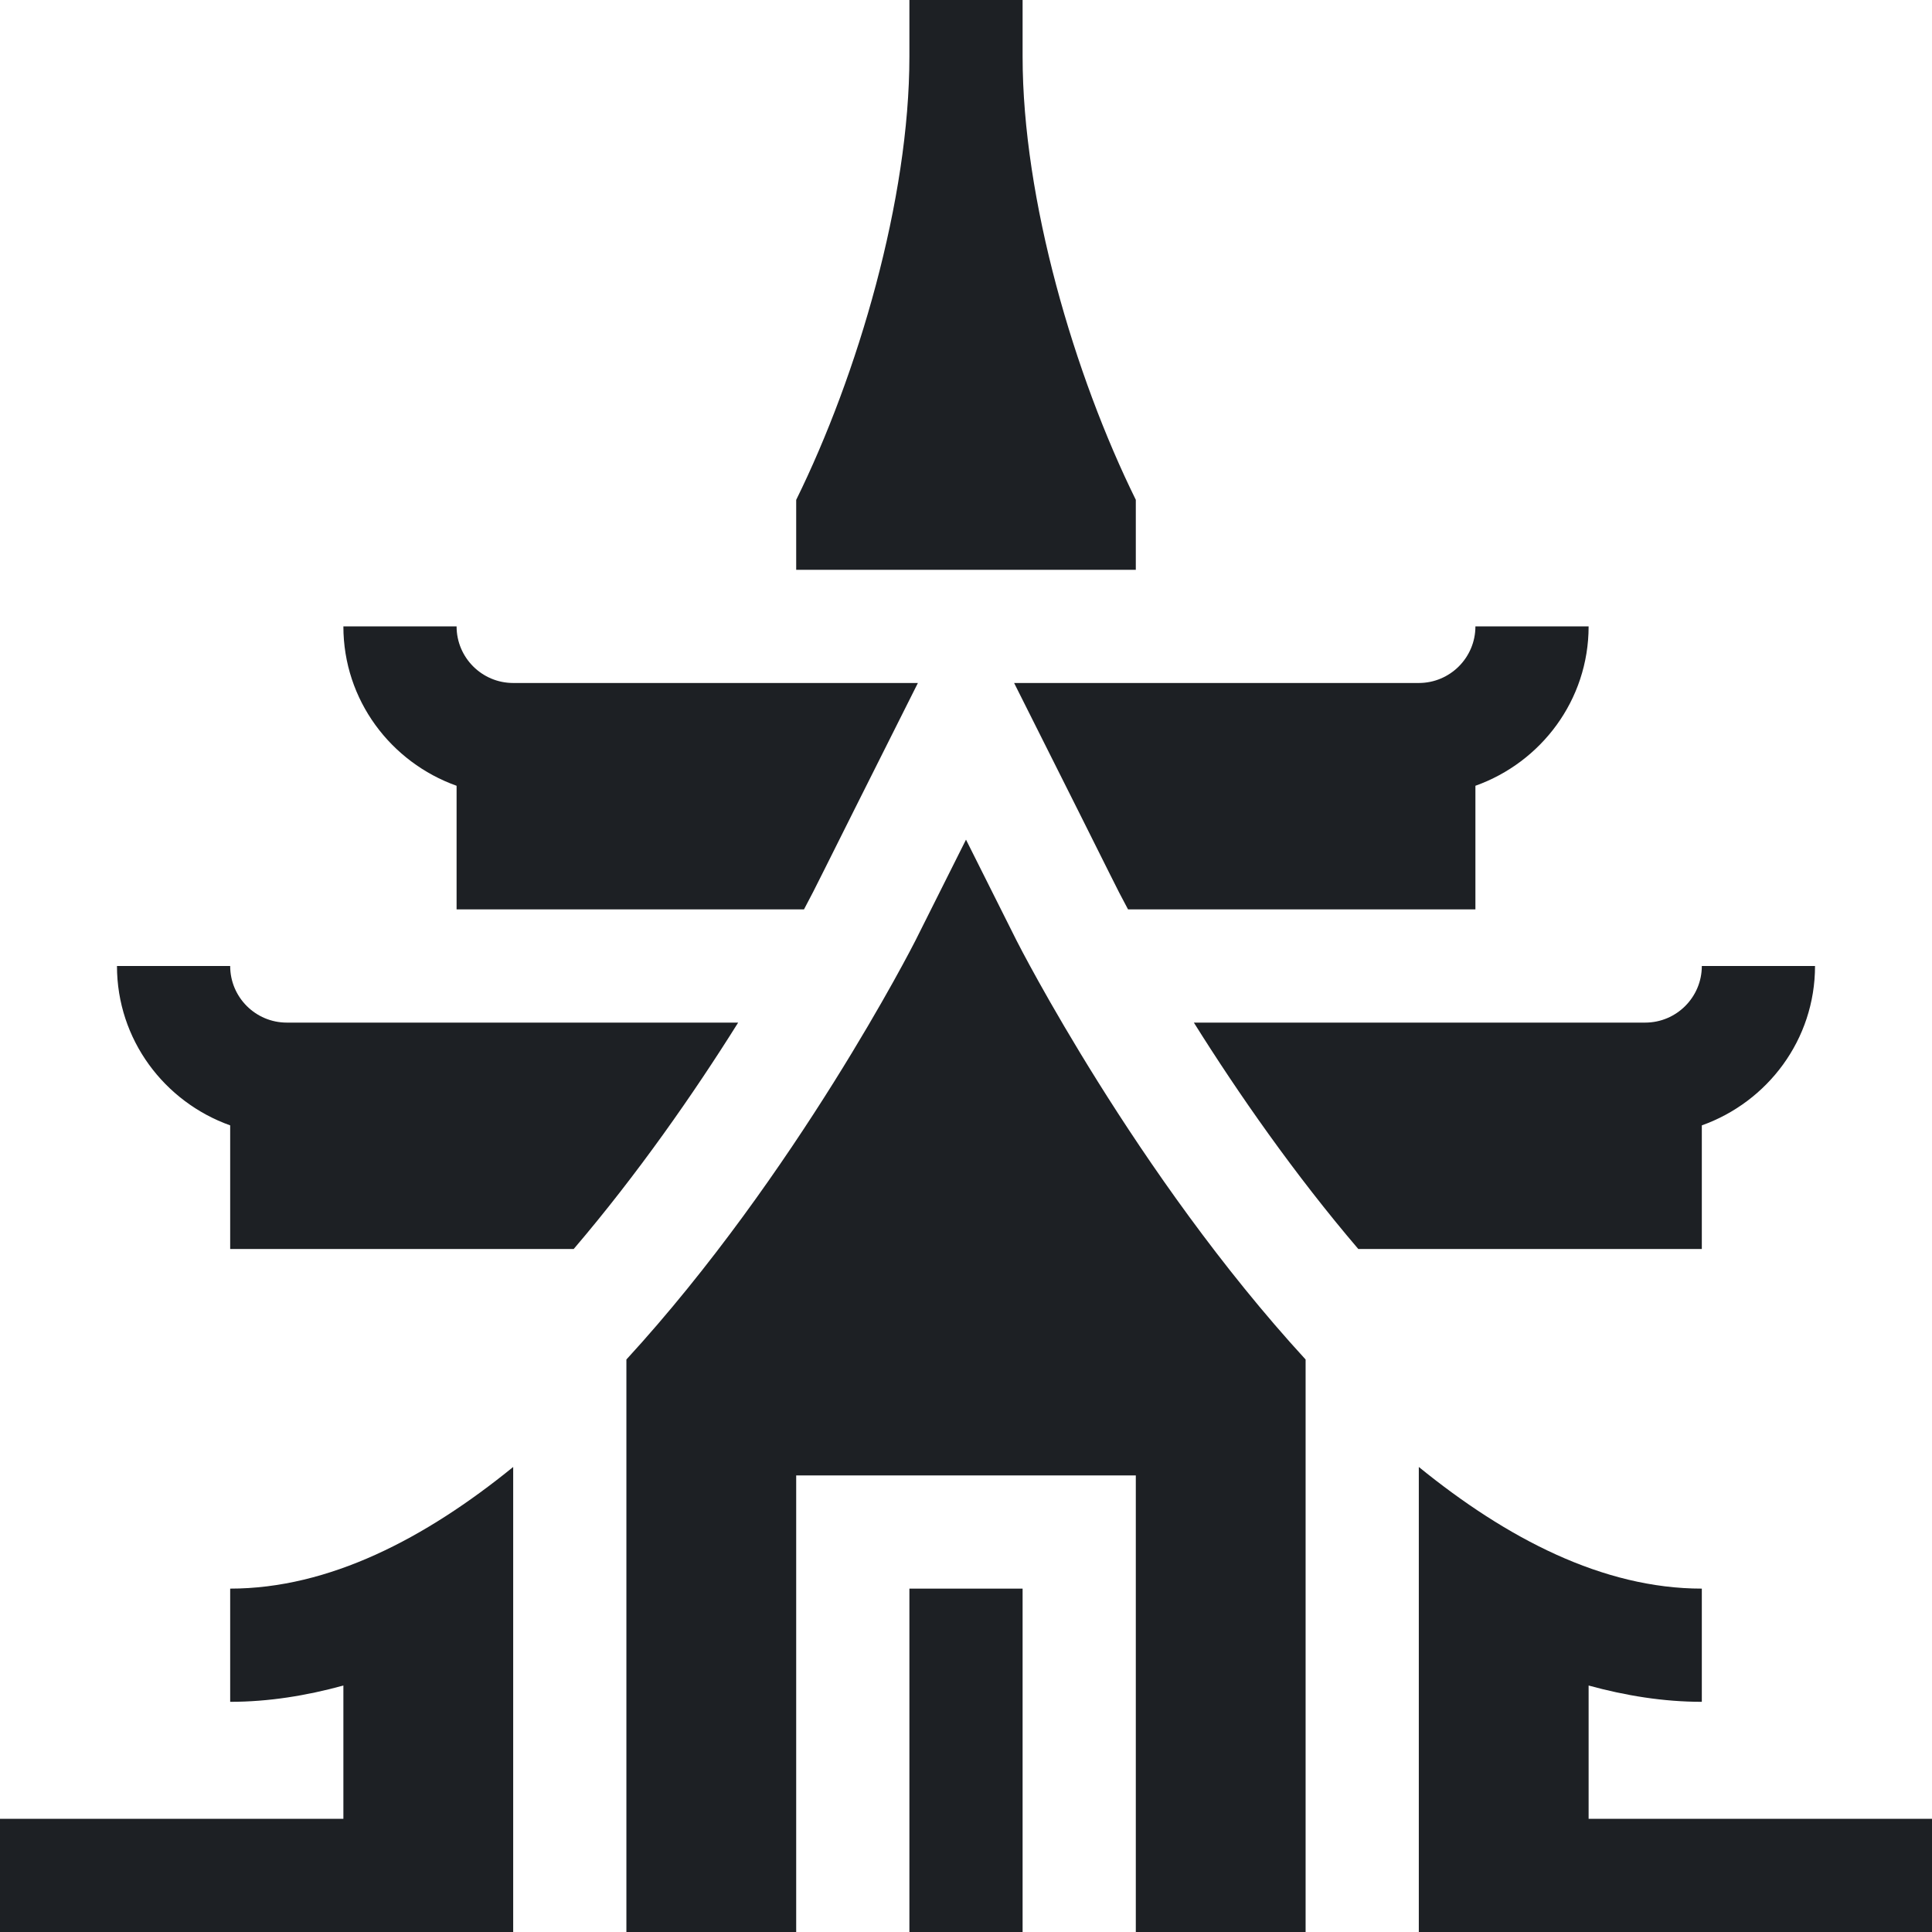 <svg width="350" height="350" viewBox="0 0 350 350" fill="none" xmlns="http://www.w3.org/2000/svg">
<g clip-path="url(#clip0_147_1856)">
<path d="M82.715 113.477H62.207C62.207 126.827 70.805 138.102 82.715 142.35V164.746H145.649C148.75 158.875 145.826 164.456 166.285 123.73H92.969C87.311 123.73 82.715 119.134 82.715 113.477ZM257.031 123.73H183.717C205.42 166.927 200.953 158.313 204.356 164.746H267.285V142.35C279.195 138.102 287.793 126.827 287.793 113.477H267.285C267.285 119.134 262.689 123.73 257.031 123.73ZM298.047 185.254H216.279C224.313 198.09 234.564 212.797 246.071 226.27H308.301V203.873C320.21 199.626 328.809 188.351 328.809 175H308.301C308.301 180.657 303.704 185.254 298.047 185.254ZM103.929 226.27C115.437 212.797 125.69 198.089 133.724 185.254H51.953C46.296 185.254 41.699 180.657 41.699 175H21.191C21.191 188.351 29.79 199.626 41.699 203.873V226.27H103.929ZM175 152.109L165.828 170.414C165.481 171.114 144.233 212.782 113.477 246.287V350H144.238V267.285H205.762V350H236.523V246.287C205.767 212.782 184.519 171.113 184.172 170.414L175 152.109Z" fill="#1D2024"/>
<path d="M164.746 287.793H185.254V350H164.746V287.793ZM92.969 265.755C77.044 278.703 59.618 287.793 41.699 287.793V308.301C48.671 308.301 55.506 307.186 62.207 305.35V329.492H0V350H92.969V265.755ZM350 329.492H287.793V305.35C294.494 307.185 301.329 308.301 308.301 308.301V287.793C290.382 287.793 272.956 278.703 257.031 265.755V350H350V329.492ZM164.746 0V10.254C164.746 36.073 155.41 67.891 144.238 90.556V103.223H205.762V90.545C194.638 67.983 185.254 36.159 185.254 10.254V0H164.746Z" fill="#1D2024"/>
</g>
<defs>
<clipPath id="clip0_147_1856">
<rect width="350" height="350" fill="white"/>
</clipPath>
</defs>
</svg>
